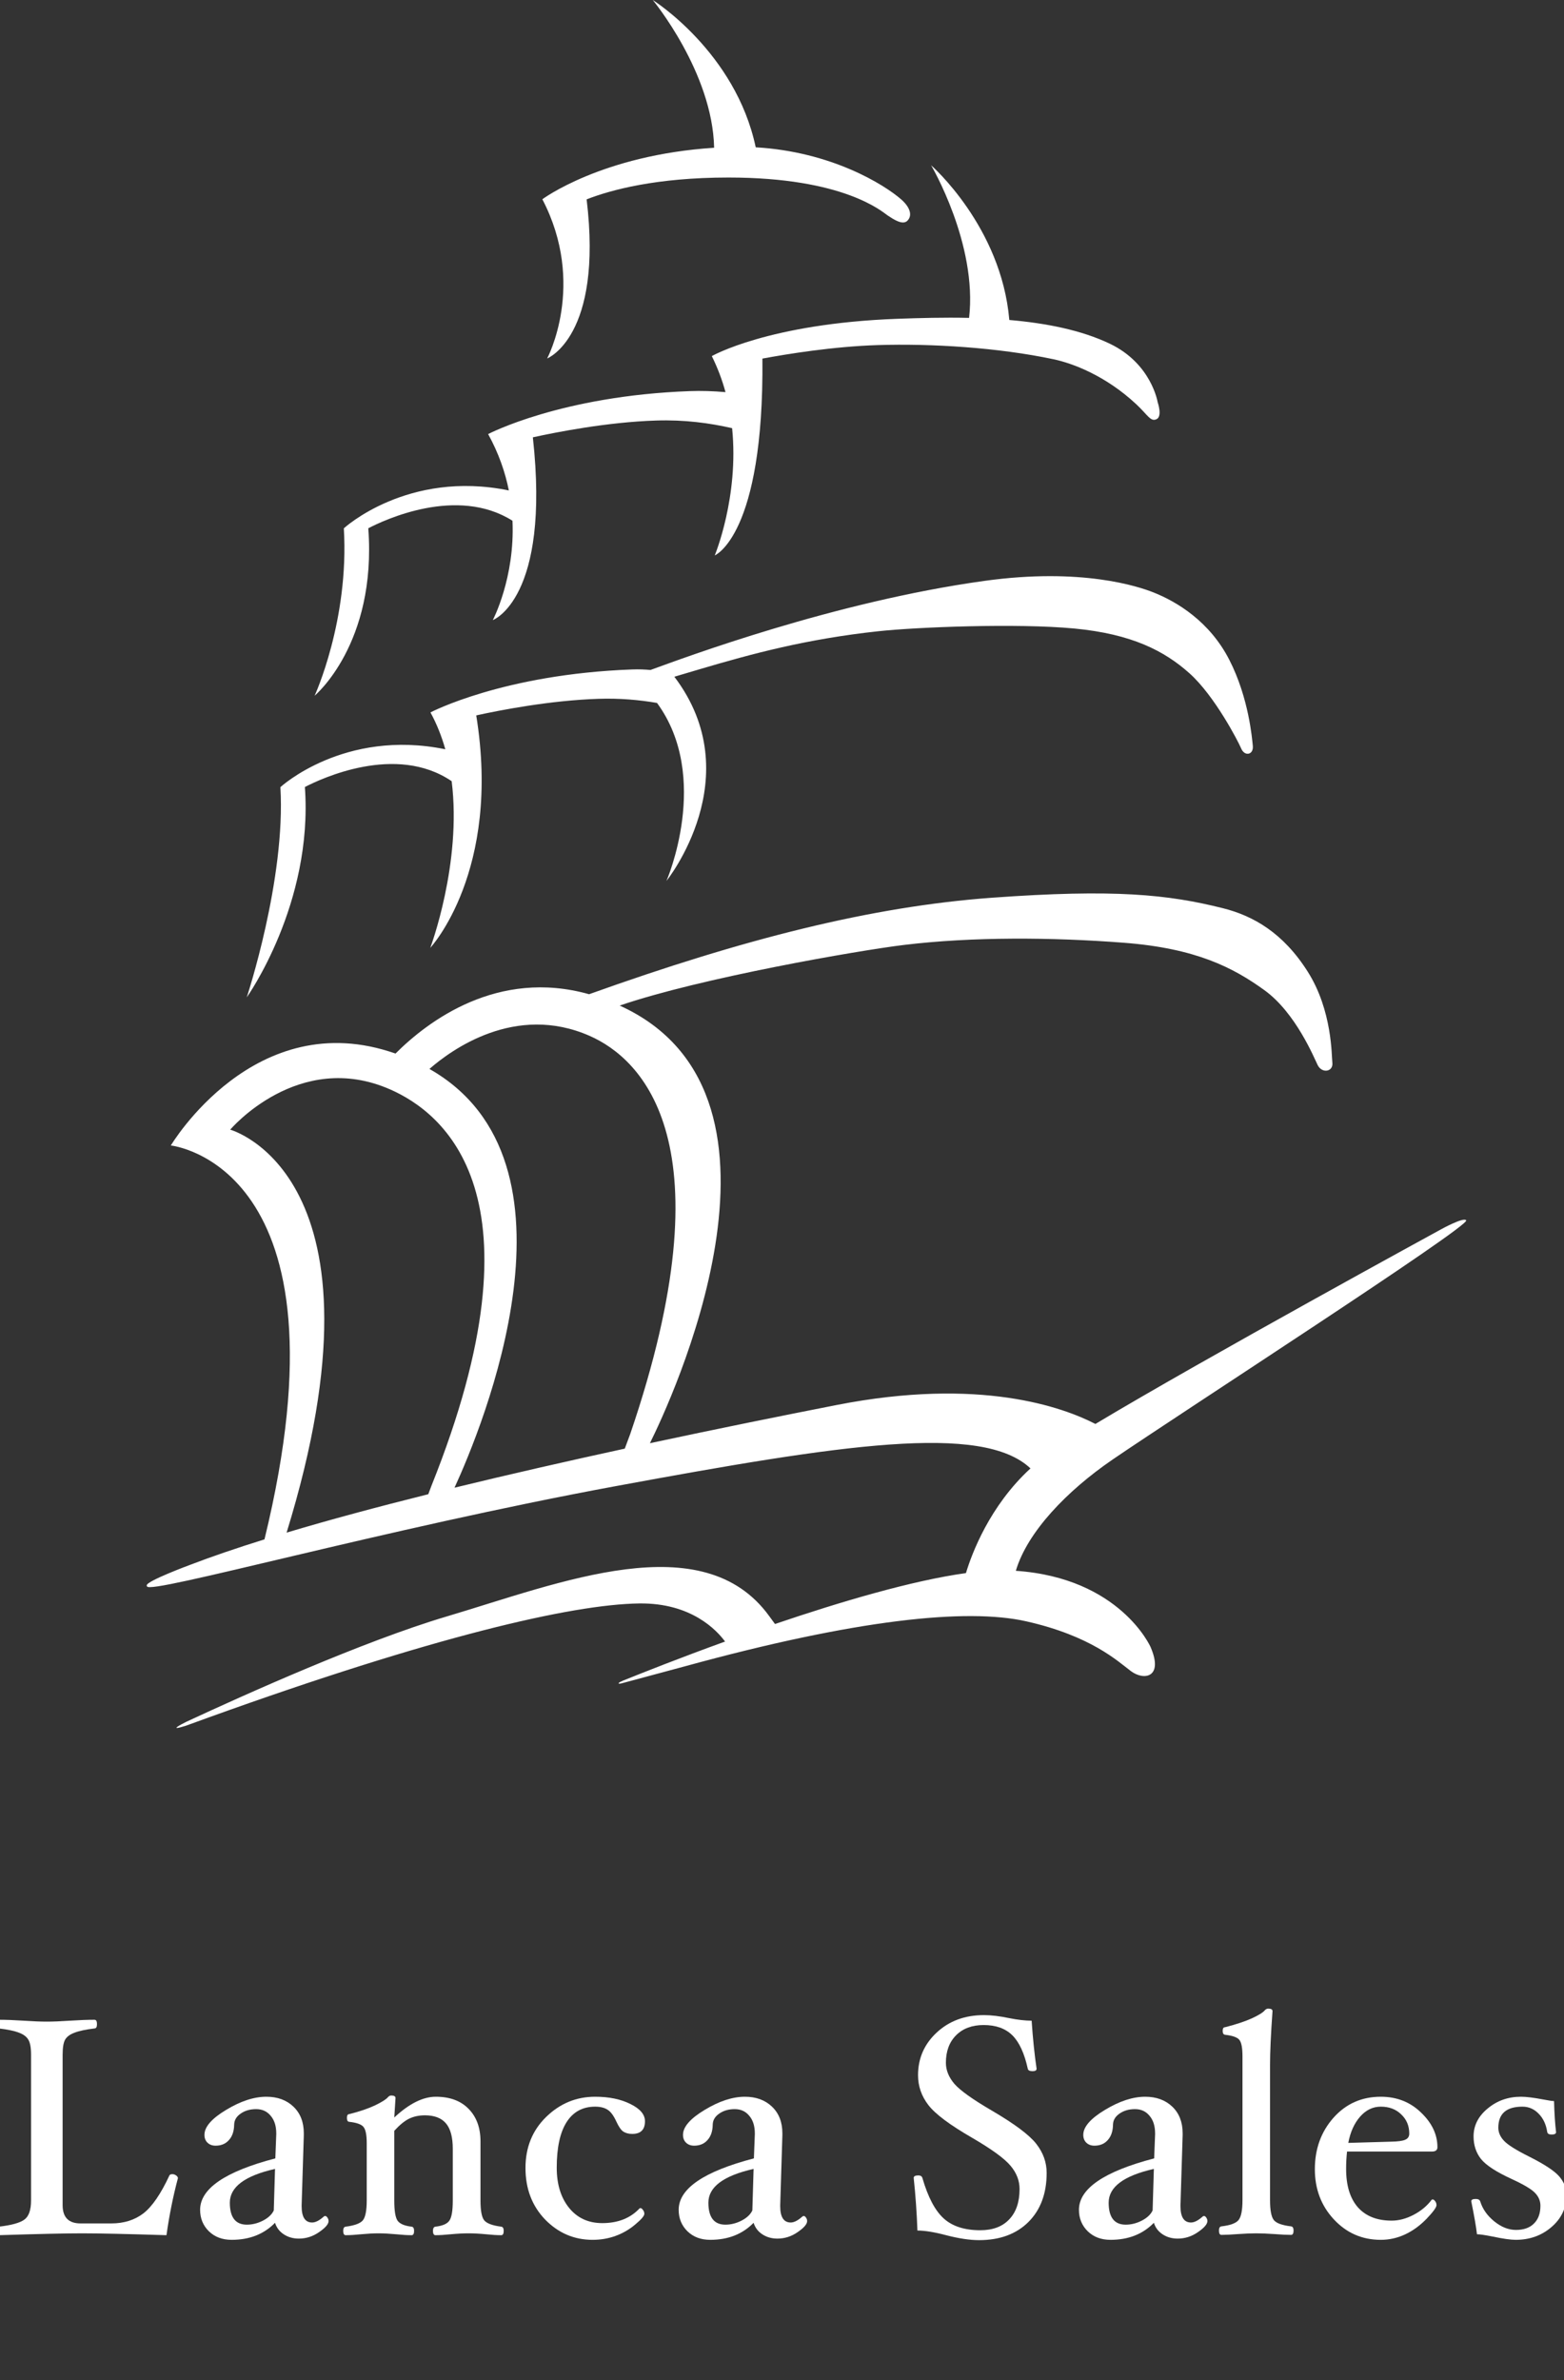 <svg width="96" height="146" viewBox="0 0 96 146" fill="none" xmlns="http://www.w3.org/2000/svg">
<rect x="0" y="0" width="96" height="146" fill="#333333" stroke="none"/>
<g clip-path="url(#clip0)">
<path d="M10.921 133.618C10.623 134.733 10.389 135.898 10.218 137.114C7.793 137.038 6.067 137 5.041 137C4.027 137 2.324 137.038 -0.07 137.114C-0.172 137.114 -0.222 137.025 -0.222 136.848C-0.222 136.69 -0.172 136.604 -0.07 136.591C0.696 136.503 1.215 136.36 1.488 136.164C1.766 135.968 1.906 135.575 1.906 134.986V126.046C1.906 125.603 1.849 125.293 1.735 125.115C1.627 124.932 1.434 124.789 1.155 124.688C0.877 124.58 0.468 124.495 -0.07 124.431C-0.172 124.431 -0.222 124.343 -0.222 124.165C-0.222 123.988 -0.172 123.899 -0.07 123.899C0.354 123.899 0.861 123.918 1.45 123.956C2.013 123.994 2.488 124.013 2.875 124.013C3.261 124.013 3.733 123.994 4.29 123.956C4.873 123.918 5.376 123.899 5.801 123.899C5.902 123.899 5.953 123.988 5.953 124.165C5.953 124.343 5.902 124.431 5.801 124.431C5.269 124.495 4.863 124.58 4.585 124.688C4.306 124.789 4.113 124.929 4.005 125.106C3.898 125.283 3.844 125.597 3.844 126.046V135.271C3.844 136.018 4.211 136.392 4.946 136.392H6.827C7.606 136.392 8.264 136.186 8.803 135.774C9.341 135.356 9.873 134.581 10.399 133.447C10.424 133.396 10.484 133.371 10.579 133.371C10.662 133.371 10.738 133.396 10.807 133.447C10.883 133.498 10.921 133.555 10.921 133.618Z" fill="white"/>
<path d="M18.344 137.323C17.989 137.323 17.679 137.234 17.413 137.057C17.153 136.886 16.976 136.652 16.881 136.354C16.203 137.051 15.316 137.399 14.221 137.399C13.651 137.399 13.185 137.225 12.824 136.876C12.463 136.522 12.283 136.082 12.283 135.556C12.283 134.258 13.822 133.206 16.9 132.402L16.957 130.92V130.872C16.957 130.416 16.843 130.055 16.615 129.789C16.393 129.517 16.096 129.381 15.722 129.381C15.348 129.381 15.031 129.473 14.772 129.656C14.512 129.834 14.379 130.059 14.373 130.331C14.367 130.736 14.259 131.053 14.05 131.281C13.847 131.509 13.575 131.623 13.233 131.623C13.03 131.623 12.866 131.563 12.739 131.442C12.612 131.322 12.549 131.161 12.549 130.958C12.549 130.47 12.992 129.96 13.879 129.428C14.765 128.89 15.589 128.621 16.349 128.621C17.033 128.621 17.587 128.824 18.011 129.229C18.436 129.634 18.648 130.179 18.648 130.863V130.977L18.515 135.271V135.337C18.515 136.002 18.73 136.335 19.161 136.335C19.37 136.335 19.614 136.208 19.892 135.955L19.959 135.936C20.009 135.936 20.057 135.971 20.101 136.04C20.146 136.104 20.168 136.173 20.168 136.249C20.168 136.433 19.975 136.658 19.588 136.924C19.208 137.19 18.794 137.323 18.344 137.323ZM16.881 133.048C15.031 133.466 14.107 134.156 14.107 135.119C14.107 136.018 14.455 136.468 15.152 136.468C15.488 136.468 15.817 136.386 16.14 136.221C16.469 136.05 16.691 135.841 16.805 135.594L16.881 133.048Z" fill="white"/>
<path d="M30.918 136.848C30.918 137.025 30.867 137.114 30.766 137.114C30.512 137.114 30.202 137.095 29.835 137.057C29.43 137.019 29.072 137 28.761 137C28.445 137 28.081 137.019 27.669 137.057C27.295 137.095 26.982 137.114 26.728 137.114C26.627 137.114 26.576 137.025 26.576 136.848C26.576 136.69 26.627 136.604 26.728 136.591C27.165 136.541 27.45 136.417 27.583 136.221C27.723 136.025 27.792 135.613 27.792 134.986V131.813C27.792 131.104 27.653 130.584 27.374 130.255C27.096 129.926 26.665 129.761 26.082 129.761C25.715 129.761 25.389 129.831 25.104 129.97C24.825 130.109 24.524 130.356 24.201 130.711V134.986C24.201 135.613 24.268 136.025 24.401 136.221C24.54 136.417 24.828 136.541 25.265 136.591C25.367 136.604 25.417 136.69 25.417 136.848C25.417 137.025 25.367 137.114 25.265 137.114C25.006 137.114 24.689 137.095 24.315 137.057C23.904 137.019 23.543 137 23.232 137C22.928 137 22.574 137.019 22.168 137.057C21.795 137.095 21.478 137.114 21.218 137.114C21.117 137.114 21.066 137.025 21.066 136.848C21.066 136.69 21.117 136.604 21.218 136.591C21.763 136.522 22.114 136.392 22.273 136.202C22.431 136.006 22.51 135.6 22.51 134.986V131.471C22.51 130.964 22.444 130.632 22.311 130.473C22.184 130.315 21.896 130.211 21.446 130.16C21.345 130.16 21.294 130.078 21.294 129.913C21.294 129.761 21.345 129.685 21.446 129.685C22.073 129.527 22.596 129.349 23.014 129.153C23.432 128.95 23.695 128.786 23.802 128.659C23.866 128.583 23.935 128.545 24.011 128.545C24.189 128.545 24.277 128.596 24.277 128.697L24.201 129.894C25.113 129.045 25.962 128.621 26.747 128.621C27.609 128.621 28.28 128.868 28.761 129.362C29.249 129.856 29.493 130.521 29.493 131.357V134.986C29.493 135.607 29.569 136.012 29.721 136.202C29.879 136.392 30.227 136.522 30.766 136.591C30.867 136.604 30.918 136.69 30.918 136.848Z" fill="white"/>
<path d="M39.589 130.122C39.589 130.641 39.329 130.901 38.809 130.901C38.588 130.901 38.404 130.853 38.258 130.758C38.119 130.663 37.977 130.458 37.831 130.141C37.66 129.767 37.476 129.523 37.28 129.409C37.09 129.289 36.84 129.229 36.529 129.229C35.763 129.229 35.177 129.549 34.772 130.188C34.373 130.822 34.173 131.75 34.173 132.972C34.173 133.992 34.427 134.815 34.934 135.442C35.44 136.063 36.118 136.373 36.967 136.373C37.929 136.373 38.692 136.072 39.256 135.47L39.303 135.451C39.361 135.451 39.414 135.489 39.465 135.565C39.522 135.635 39.55 135.714 39.55 135.803C39.55 135.93 39.364 136.148 38.99 136.458C38.623 136.769 38.217 137.003 37.774 137.161C37.337 137.32 36.871 137.399 36.377 137.399C35.244 137.399 34.272 136.984 33.461 136.154C32.657 135.318 32.255 134.264 32.255 132.991C32.255 131.731 32.676 130.689 33.518 129.865C34.367 129.036 35.37 128.621 36.529 128.621C37.385 128.621 38.106 128.77 38.696 129.067C39.291 129.359 39.589 129.71 39.589 130.122Z" fill="white"/>
<path d="M47.719 137.323C47.364 137.323 47.054 137.234 46.788 137.057C46.528 136.886 46.351 136.652 46.256 136.354C45.578 137.051 44.691 137.399 43.596 137.399C43.026 137.399 42.56 137.225 42.199 136.876C41.838 136.522 41.658 136.082 41.658 135.556C41.658 134.258 43.197 133.206 46.275 132.402L46.332 130.92V130.872C46.332 130.416 46.218 130.055 45.99 129.789C45.768 129.517 45.471 129.381 45.097 129.381C44.723 129.381 44.407 129.473 44.147 129.656C43.887 129.834 43.754 130.059 43.748 130.331C43.742 130.736 43.634 131.053 43.425 131.281C43.222 131.509 42.95 131.623 42.608 131.623C42.405 131.623 42.24 131.563 42.114 131.442C41.987 131.322 41.924 131.161 41.924 130.958C41.924 130.47 42.367 129.96 43.254 129.428C44.141 128.89 44.964 128.621 45.724 128.621C46.408 128.621 46.962 128.824 47.386 129.229C47.811 129.634 48.023 130.179 48.023 130.863V130.977L47.89 135.271V135.337C47.89 136.002 48.105 136.335 48.536 136.335C48.745 136.335 48.989 136.208 49.267 135.955L49.334 135.936C49.385 135.936 49.432 135.971 49.476 136.04C49.521 136.104 49.543 136.173 49.543 136.249C49.543 136.433 49.35 136.658 48.963 136.924C48.583 137.19 48.169 137.323 47.719 137.323ZM46.256 133.048C44.407 133.466 43.482 134.156 43.482 135.119C43.482 136.018 43.83 136.468 44.527 136.468C44.862 136.468 45.192 136.386 45.515 136.221C45.844 136.05 46.066 135.841 46.18 135.594L46.256 133.048Z" fill="white"/>
<path d="M64.245 133.295C64.245 134.555 63.871 135.559 63.124 136.306C62.377 137.047 61.366 137.418 60.093 137.418C59.53 137.418 58.855 137.317 58.07 137.114C57.354 136.924 56.768 136.829 56.312 136.829C56.274 135.752 56.198 134.676 56.084 133.599C56.084 133.498 56.179 133.447 56.369 133.447C56.502 133.447 56.585 133.498 56.616 133.599C56.958 134.777 57.395 135.607 57.927 136.088C58.459 136.569 59.207 136.81 60.169 136.81C60.936 136.81 61.528 136.588 61.946 136.145C62.37 135.702 62.582 135.081 62.582 134.283C62.582 133.77 62.399 133.295 62.031 132.858C61.664 132.415 60.882 131.845 59.685 131.148C58.31 130.356 57.411 129.685 56.987 129.134C56.562 128.583 56.35 127.972 56.35 127.3C56.35 126.268 56.73 125.397 57.49 124.688C58.257 123.972 59.226 123.614 60.397 123.614C60.841 123.614 61.35 123.675 61.927 123.795C62.465 123.903 62.931 123.956 63.323 123.956C63.399 125.071 63.501 126.053 63.627 126.901C63.627 127.003 63.545 127.053 63.38 127.053C63.203 127.053 63.105 127.003 63.086 126.901C62.877 125.951 62.56 125.267 62.136 124.849C61.712 124.431 61.126 124.222 60.378 124.222C59.669 124.222 59.105 124.431 58.687 124.849C58.269 125.267 58.06 125.831 58.06 126.54C58.06 126.99 58.234 127.421 58.583 127.832C58.938 128.238 59.701 128.782 60.872 129.466C62.259 130.277 63.168 130.955 63.599 131.499C64.029 132.044 64.245 132.643 64.245 133.295Z" fill="white"/>
<path d="M72.288 137.323C71.934 137.323 71.623 137.234 71.357 137.057C71.098 136.886 70.92 136.652 70.825 136.354C70.148 137.051 69.261 137.399 68.165 137.399C67.595 137.399 67.13 137.225 66.769 136.876C66.408 136.522 66.227 136.082 66.227 135.556C66.227 134.258 67.766 133.206 70.844 132.402L70.901 130.92V130.872C70.901 130.416 70.787 130.055 70.559 129.789C70.338 129.517 70.04 129.381 69.666 129.381C69.293 129.381 68.976 129.473 68.716 129.656C68.457 129.834 68.324 130.059 68.317 130.331C68.311 130.736 68.203 131.053 67.994 131.281C67.792 131.509 67.519 131.623 67.177 131.623C66.975 131.623 66.81 131.563 66.683 131.442C66.557 131.322 66.493 131.161 66.493 130.958C66.493 130.47 66.937 129.96 67.823 129.428C68.71 128.89 69.533 128.621 70.293 128.621C70.977 128.621 71.531 128.824 71.956 129.229C72.38 129.634 72.592 130.179 72.592 130.863V130.977L72.459 135.271V135.337C72.459 136.002 72.675 136.335 73.105 136.335C73.314 136.335 73.558 136.208 73.837 135.955L73.903 135.936C73.954 135.936 74.001 135.971 74.046 136.04C74.09 136.104 74.112 136.173 74.112 136.249C74.112 136.433 73.919 136.658 73.533 136.924C73.153 137.19 72.738 137.323 72.288 137.323ZM70.825 133.048C68.976 133.466 68.051 134.156 68.051 135.119C68.051 136.018 68.4 136.468 69.096 136.468C69.432 136.468 69.761 136.386 70.084 136.221C70.414 136.05 70.635 135.841 70.749 135.594L70.825 133.048Z" fill="white"/>
<path d="M79.4 136.829C79.4 137.006 79.349 137.095 79.248 137.095C78.988 137.095 78.656 137.079 78.25 137.047C77.794 137.016 77.411 137 77.101 137C76.797 137 76.42 137.016 75.97 137.047C75.565 137.079 75.232 137.095 74.973 137.095C74.871 137.095 74.821 137.006 74.821 136.829C74.821 136.671 74.871 136.585 74.973 136.572C75.511 136.509 75.859 136.382 76.018 136.192C76.182 135.996 76.265 135.588 76.265 134.967V126.141C76.265 125.628 76.201 125.293 76.075 125.134C75.948 124.976 75.657 124.872 75.201 124.821C75.099 124.808 75.049 124.729 75.049 124.583C75.049 124.431 75.099 124.355 75.201 124.355C75.866 124.184 76.41 124.004 76.835 123.814C77.259 123.618 77.525 123.453 77.633 123.32C77.696 123.25 77.766 123.215 77.842 123.215C78.019 123.215 78.108 123.266 78.108 123.367C78.006 124.786 77.956 125.888 77.956 126.673V134.967C77.956 135.588 78.035 135.996 78.193 136.192C78.352 136.382 78.703 136.509 79.248 136.572C79.349 136.585 79.4 136.671 79.4 136.829Z" fill="white"/>
<path d="M88.231 131.718C88.231 131.895 88.117 131.984 87.889 131.984H82.683C82.645 132.326 82.626 132.681 82.626 133.048C82.626 134.068 82.866 134.853 83.348 135.404C83.835 135.949 84.526 136.221 85.419 136.221C85.868 136.221 86.321 136.101 86.777 135.86C87.233 135.619 87.601 135.312 87.879 134.938L87.927 134.919C87.984 134.919 88.038 134.954 88.088 135.024C88.145 135.094 88.174 135.176 88.174 135.271C88.174 135.404 87.971 135.683 87.566 136.107C87.16 136.525 86.72 136.845 86.245 137.066C85.77 137.288 85.273 137.399 84.754 137.399C83.614 137.399 82.654 136.981 81.875 136.145C81.096 135.309 80.707 134.283 80.707 133.067C80.707 131.826 81.087 130.774 81.847 129.913C82.613 129.052 83.582 128.621 84.754 128.621C85.735 128.621 86.559 128.944 87.224 129.59C87.895 130.23 88.231 130.939 88.231 131.718ZM86.502 130.882C86.502 130.407 86.337 130.014 86.008 129.704C85.685 129.387 85.267 129.229 84.754 129.229C84.266 129.229 83.842 129.435 83.481 129.846C83.126 130.252 82.885 130.787 82.759 131.452L85.4 131.376C85.799 131.37 86.081 131.332 86.245 131.262C86.416 131.192 86.502 131.066 86.502 130.882Z" fill="white"/>
<path d="M96.149 134.663C96.149 135.436 95.845 136.085 95.237 136.61C94.629 137.136 93.895 137.399 93.033 137.399C92.729 137.399 92.261 137.332 91.627 137.199C91.152 137.104 90.829 137.057 90.658 137.057C90.608 136.614 90.491 135.939 90.307 135.033C90.307 134.938 90.399 134.891 90.582 134.891C90.734 134.891 90.826 134.942 90.858 135.043C91.004 135.512 91.292 135.92 91.722 136.268C92.153 136.617 92.596 136.791 93.052 136.791C93.527 136.791 93.895 136.661 94.154 136.401C94.42 136.142 94.553 135.778 94.553 135.309C94.553 135.011 94.443 134.748 94.221 134.52C94.006 134.292 93.534 134.011 92.805 133.675C91.849 133.238 91.216 132.826 90.905 132.44C90.601 132.054 90.449 131.591 90.449 131.053C90.449 130.388 90.738 129.818 91.314 129.343C91.89 128.862 92.571 128.621 93.356 128.621C93.686 128.621 94.148 128.678 94.743 128.792C95.073 128.855 95.288 128.887 95.389 128.887C95.408 129.634 95.45 130.271 95.513 130.796C95.513 130.891 95.421 130.939 95.237 130.939C95.079 130.939 94.99 130.888 94.971 130.787C94.902 130.325 94.728 129.951 94.449 129.666C94.17 129.375 93.838 129.229 93.451 129.229C92.463 129.229 91.969 129.66 91.969 130.521C91.969 130.812 92.087 131.081 92.321 131.328C92.555 131.575 93.065 131.895 93.85 132.288C94.788 132.757 95.405 133.162 95.703 133.504C96.001 133.846 96.149 134.232 96.149 134.663Z" fill="white"/>
<path d="M17.211 48.286C17.211 48.286 21.113 44.691 27.334 45.963C27.114 45.184 26.817 44.423 26.422 43.702C26.422 43.702 30.877 41.357 38.792 41.067C39.234 41.051 39.581 41.067 39.927 41.099C42.012 40.341 51.188 36.913 60.426 35.633C66.397 34.804 69.886 35.98 70.791 36.337C72.234 36.907 74.247 38.117 75.455 40.473C76.663 42.828 76.856 45.347 76.899 45.748C76.958 46.307 76.394 46.428 76.18 45.904C76.013 45.501 74.559 42.686 73.016 41.306C71.472 39.927 69.476 38.892 65.952 38.556C62.428 38.219 56.226 38.472 53.917 38.722C49.522 39.195 46.183 40.096 42.978 41.043C42.6 41.156 41.988 41.338 41.392 41.513C46.051 47.652 40.909 54.038 40.909 54.038C40.909 54.038 43.673 47.687 40.329 43.121C39.234 42.933 38.043 42.825 36.73 42.868C33.789 42.962 30.686 43.565 29.232 43.885C30.783 53.454 26.411 58.144 26.411 58.144C26.411 58.144 28.357 52.97 27.724 47.921C24.307 45.6 19.71 47.762 18.714 48.278C19.232 55.452 15.145 61.182 15.145 61.182C15.145 61.182 17.547 53.933 17.211 48.286ZM21.105 32.409C21.105 32.409 25.01 28.811 31.234 30.086C31.011 28.972 30.611 27.805 29.962 26.628C29.962 26.628 34.417 24.283 42.331 23.993C43.051 23.966 43.786 23.99 44.532 24.055C44.331 23.318 44.054 22.576 43.692 21.844C43.692 21.844 47.17 19.846 55.085 19.556C56.43 19.508 57.935 19.465 59.484 19.5C60.007 14.963 57.151 10.137 57.151 10.137C57.151 10.137 61.462 13.893 61.953 19.629C64.178 19.82 66.354 20.239 68.131 21.089C70.686 22.315 71.059 24.676 71.059 24.676C71.059 24.676 71.362 25.536 70.992 25.713C70.622 25.891 70.45 25.455 69.741 24.794C67.865 23.044 65.844 22.285 64.655 22.035C61.269 21.32 57.165 21.064 53.875 21.169C51.14 21.255 48.322 21.715 46.797 21.997C46.899 32.855 43.872 34.071 43.872 34.071C43.872 34.071 45.367 30.483 44.938 26.265C43.555 25.95 42.02 25.74 40.268 25.797C37.286 25.891 34.138 26.512 32.707 26.827C33.8 36.738 30.249 38.039 30.249 38.039C30.249 38.039 31.615 35.447 31.457 31.944C28.056 29.795 23.585 31.895 22.606 32.406C23.132 39.502 19.312 42.678 19.312 42.678C19.312 42.678 21.441 38.055 21.105 32.409ZM33.585 21.989C33.585 21.989 36.014 17.448 33.29 12.223C33.29 12.223 36.924 9.51 43.834 9.064C43.738 4.434 40.066 0 40.066 0C40.066 0 45.152 3.186 46.387 9.037C51.038 9.303 54.288 11.331 55.319 12.234C55.842 12.694 56.027 13.2 55.702 13.536C55.412 13.837 54.854 13.46 54.484 13.216C54.159 12.998 51.827 10.89 44.715 10.89C40.268 10.89 37.477 11.656 36.008 12.229C37.023 20.65 33.585 21.989 33.585 21.989ZM36.159 60.989C45.643 57.595 53.491 55.608 60.882 55.07C68.399 54.525 71.684 54.866 75.066 55.713C76.92 56.178 78.761 57.219 80.272 59.609C81.784 61.997 81.73 64.775 81.781 65.18C81.853 65.748 81.15 65.872 80.882 65.339C80.675 64.928 79.548 62.142 77.616 60.744C75.683 59.346 73.402 58.173 68.993 57.832C64.583 57.49 59.677 57.458 55.485 57.966C52.691 58.305 42.984 59.988 38.038 61.685L38.335 61.825C49.905 67.447 41.1 86.103 39.892 88.531C44.041 87.643 47.997 86.845 51.363 86.186C60.152 84.465 65.254 86.326 67.237 87.35C74.001 83.295 88.463 75.406 88.463 75.406C88.463 75.406 89.848 74.64 89.996 74.86C90.235 75.218 72.401 86.721 68.273 89.547C65.506 91.443 63.061 93.965 62.353 96.358C68.751 96.796 70.622 101.031 70.622 101.031C71.437 102.908 70.219 103.115 69.414 102.51C68.609 101.905 66.969 100.351 62.981 99.455C59.339 98.638 52.568 99.329 42.034 102.219L38.121 103.271C37.85 103.317 37.968 103.206 38.239 103.096C39.492 102.591 41.781 101.684 44.505 100.698C44.006 100.017 42.439 98.318 39.24 98.361C35.061 98.417 26.5 100.426 12.85 105.339L11.406 105.863C10.241 106.229 11.165 105.755 11.436 105.621C15.008 103.959 22.318 100.673 27.415 99.16C34.395 97.087 43.142 93.529 47.213 99.133L47.57 99.622C51.575 98.261 55.981 96.957 59.291 96.498C59.642 95.331 60.732 92.389 63.252 90.077C60.292 87.275 51.607 88.617 37.817 91.16C23.593 93.782 9.095 97.85 9.028 97.312C9.028 97.312 9.007 97.326 9.007 97.248C9.007 96.979 11.65 96 11.65 96C12.995 95.484 14.541 94.957 16.234 94.43C21.849 71.435 10.486 70.268 10.486 70.268C10.486 70.268 15.641 61.588 24.275 64.629C26.261 62.645 30.539 59.408 36.159 60.989ZM38.349 88.864L38.687 87.958C44.779 70.106 39.404 64.955 36.191 63.543C31.62 61.534 27.683 64.414 26.36 65.573C36.373 71.252 29.581 87.6 27.898 91.26C31.331 90.424 34.889 89.617 38.349 88.864ZM26.288 91.66L26.476 91.16C33.671 73.228 27.163 68.24 23.95 66.829C18.317 64.355 14.13 69.297 14.13 69.297C14.13 69.297 24.355 72.085 17.592 94.016C20.241 93.223 23.196 92.432 26.288 91.66Z" fill="white"/>
</g>
<defs>
<clipPath id="clip0">
<rect width="96" height="146" fill="white"/>
</clipPath>
</defs>
</svg>
